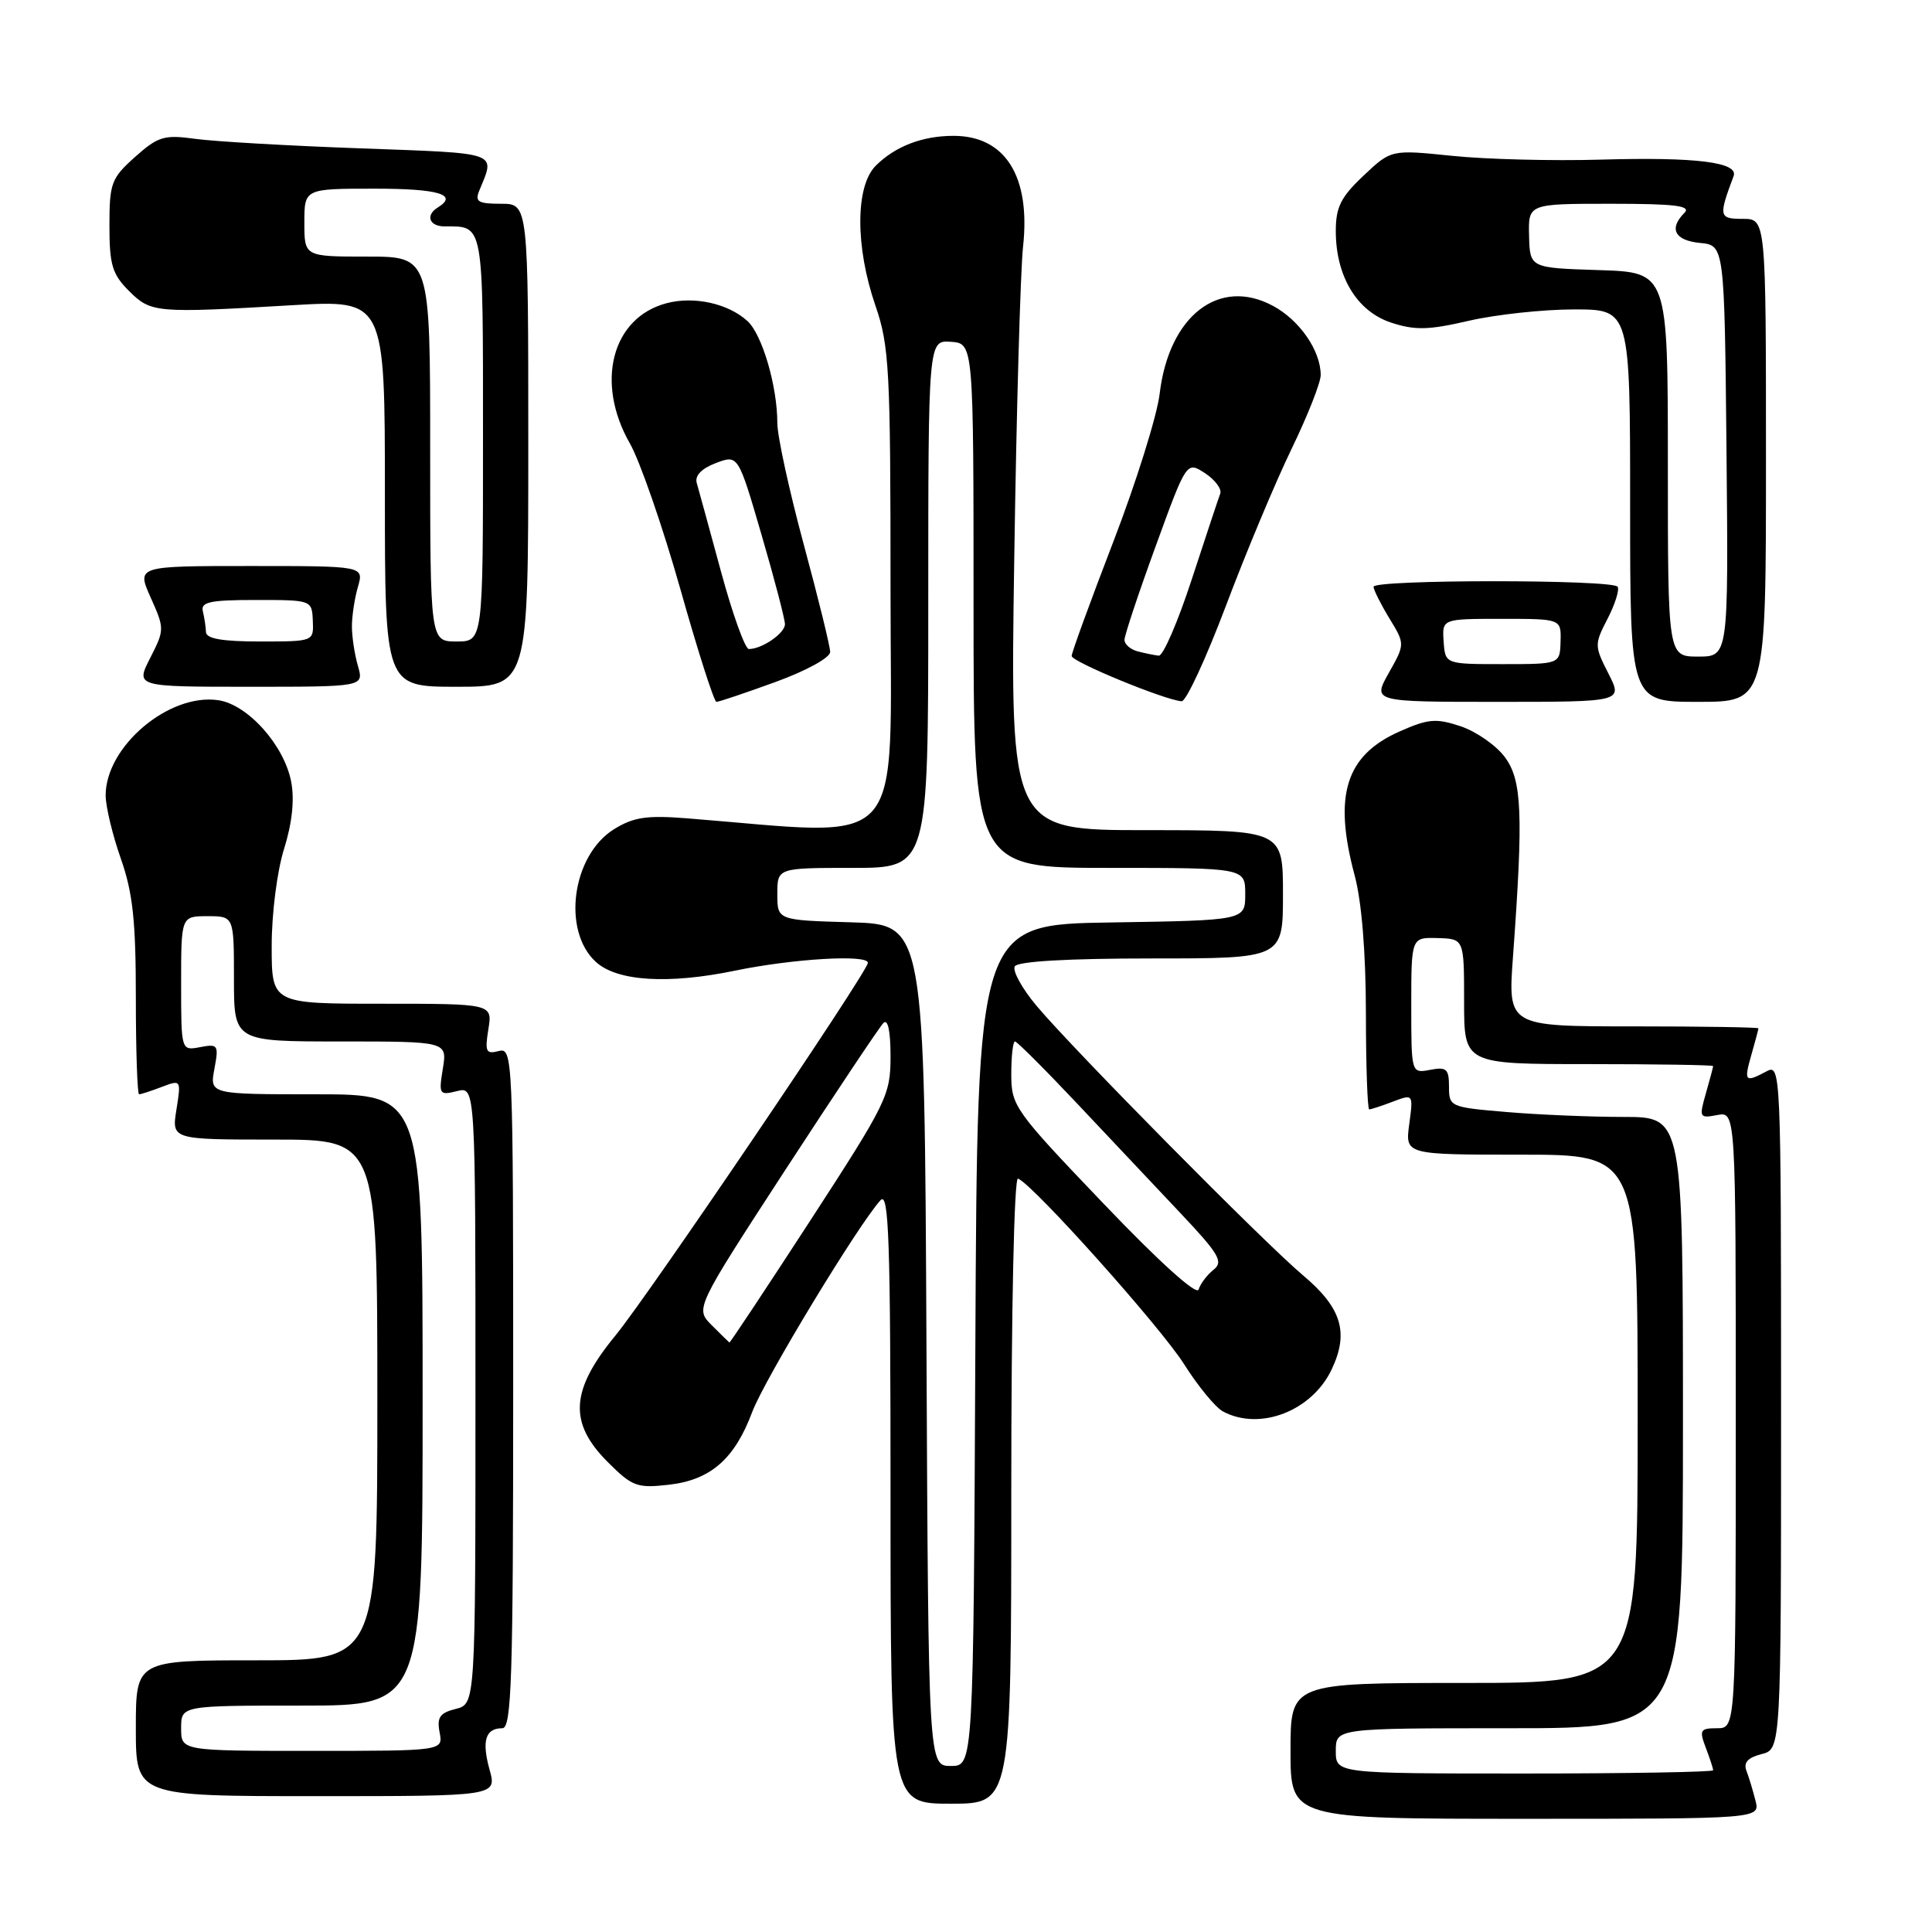 <?xml version="1.0" encoding="UTF-8" standalone="no"?>
<!DOCTYPE svg PUBLIC "-//W3C//DTD SVG 1.1//EN" "http://www.w3.org/Graphics/SVG/1.1/DTD/svg11.dtd" >
<svg xmlns="http://www.w3.org/2000/svg" xmlns:xlink="http://www.w3.org/1999/xlink" version="1.1" viewBox="0 0 256 256">
 <g >
 <path fill="currentColor"
d=" M 232.61 238.59 C 232.28 237.27 231.74 235.49 231.41 234.63 C 231.00 233.55 231.60 232.89 233.41 232.43 C 236.00 231.78 236.00 231.78 236.00 186.36 C 236.00 141.75 235.96 140.95 234.07 141.96 C 231.21 143.49 231.05 143.31 232.07 139.76 C 232.58 137.97 233.00 136.40 233.00 136.26 C 233.00 136.12 225.53 136.00 216.40 136.00 C 199.80 136.00 199.80 136.00 200.48 126.75 C 201.86 107.83 201.68 103.39 199.40 100.32 C 198.25 98.77 195.62 96.94 193.56 96.24 C 190.29 95.15 189.25 95.24 185.48 96.91 C 178.30 100.08 176.65 105.37 179.50 116.00 C 180.43 119.47 180.98 126.19 180.99 134.25 C 180.99 141.26 181.20 147.00 181.43 147.00 C 181.67 147.00 183.08 146.54 184.57 145.97 C 187.27 144.95 187.27 144.95 186.73 148.97 C 186.19 153.00 186.19 153.00 201.60 153.00 C 217.00 153.00 217.00 153.00 217.00 188.00 C 217.00 223.00 217.00 223.00 194.00 223.00 C 171.00 223.00 171.00 223.00 171.00 232.00 C 171.00 241.00 171.00 241.00 202.11 241.00 C 233.22 241.00 233.22 241.00 232.61 238.59 Z  M 134.00 197.42 C 134.00 173.50 134.38 155.97 134.89 156.17 C 136.85 156.90 153.79 175.83 156.91 180.78 C 158.75 183.69 161.06 186.50 162.06 187.03 C 166.94 189.64 173.84 186.97 176.45 181.46 C 178.77 176.57 177.78 173.30 172.67 169.00 C 167.54 164.70 142.20 139.06 137.36 133.29 C 135.42 130.98 134.12 128.62 134.47 128.04 C 134.88 127.38 141.53 127.00 152.56 127.00 C 170.00 127.00 170.00 127.00 170.00 118.50 C 170.00 110.00 170.00 110.00 151.92 110.00 C 133.85 110.00 133.85 110.00 134.39 74.25 C 134.68 54.59 135.21 35.89 135.56 32.69 C 136.58 23.36 133.21 18.00 126.34 18.00 C 122.22 18.00 118.61 19.39 116.04 21.96 C 113.33 24.67 113.31 32.69 116.00 40.50 C 117.84 45.84 118.00 48.92 118.00 78.27 C 118.00 113.61 120.55 110.77 91.00 108.43 C 85.68 108.01 83.93 108.28 81.35 109.88 C 75.78 113.36 74.43 123.37 78.98 127.48 C 81.80 130.03 88.55 130.45 97.43 128.61 C 105.09 127.03 115.00 126.44 115.00 127.58 C 115.00 128.73 85.94 171.63 81.52 177.00 C 75.58 184.23 75.32 188.52 80.53 193.73 C 83.77 196.97 84.42 197.21 88.59 196.74 C 94.14 196.12 97.34 193.34 99.67 187.10 C 101.28 182.81 113.70 162.30 116.67 159.04 C 117.78 157.81 118.00 164.30 118.00 198.29 C 118.00 239.00 118.00 239.00 126.00 239.00 C 134.00 239.00 134.00 239.00 134.00 197.42 Z  M 64.87 234.49 C 63.81 230.66 64.32 229.00 66.56 229.00 C 67.79 229.00 68.00 222.50 68.00 183.88 C 68.00 139.90 67.95 138.78 66.08 139.27 C 64.40 139.71 64.23 139.36 64.71 136.39 C 65.26 133.00 65.26 133.00 50.63 133.00 C 36.00 133.00 36.00 133.00 36.00 125.34 C 36.00 121.02 36.72 115.41 37.64 112.48 C 38.70 109.10 39.04 106.00 38.59 103.62 C 37.68 98.77 32.84 93.35 28.92 92.78 C 22.39 91.82 14.00 98.91 14.00 105.39 C 14.00 106.85 14.90 110.61 16.00 113.74 C 17.60 118.29 18.00 121.99 18.00 132.22 C 18.00 139.25 18.20 145.00 18.43 145.00 C 18.67 145.00 20.03 144.56 21.44 144.02 C 23.99 143.05 24.01 143.08 23.38 147.02 C 22.74 151.00 22.74 151.00 36.37 151.00 C 50.00 151.00 50.00 151.00 50.00 185.50 C 50.00 220.00 50.00 220.00 34.00 220.00 C 18.00 220.00 18.00 220.00 18.00 229.00 C 18.00 238.00 18.00 238.00 41.92 238.00 C 65.84 238.00 65.84 238.00 64.87 234.49 Z  M 102.75 90.37 C 106.82 88.89 110.00 87.15 110.00 86.39 C 110.00 85.66 108.42 79.24 106.50 72.14 C 104.58 65.03 103.00 57.79 103.00 56.05 C 103.00 51.17 100.99 44.30 99.03 42.53 C 96.46 40.20 91.95 39.21 88.31 40.18 C 81.07 42.10 78.84 50.68 83.47 58.77 C 84.81 61.13 87.81 69.79 90.14 78.02 C 92.46 86.26 94.62 93.00 94.93 93.00 C 95.24 93.01 98.76 91.82 102.75 90.37 Z  M 162.45 80.25 C 165.09 73.24 169.00 63.90 171.13 59.50 C 173.26 55.11 175.00 50.70 175.00 49.70 C 175.00 46.47 172.22 42.44 168.68 40.53 C 161.53 36.68 154.89 41.84 153.66 52.18 C 153.31 55.11 150.54 63.94 147.51 71.81 C 144.48 79.68 142.00 86.48 142.00 86.92 C 142.00 87.68 154.32 92.76 156.57 92.92 C 157.16 92.97 159.80 87.26 162.45 80.25 Z  M 213.12 89.24 C 211.26 85.59 211.26 85.37 213.01 81.99 C 214.00 80.07 214.60 78.16 214.35 77.75 C 213.74 76.77 182.00 76.77 182.00 77.75 C 182.01 78.16 182.95 80.04 184.09 81.92 C 186.18 85.34 186.18 85.34 184.02 89.17 C 181.87 93.00 181.87 93.00 198.46 93.00 C 215.04 93.00 215.04 93.00 213.12 89.24 Z  M 234.00 61.00 C 234.00 29.00 234.00 29.00 230.93 29.00 C 227.76 29.00 227.70 28.70 229.71 23.34 C 230.40 21.50 224.75 20.79 212.18 21.15 C 205.76 21.34 196.86 21.11 192.42 20.65 C 184.33 19.82 184.33 19.82 180.67 23.28 C 177.67 26.11 177.00 27.44 177.00 30.62 C 177.00 36.63 179.81 41.27 184.34 42.75 C 187.50 43.79 189.30 43.74 194.65 42.50 C 198.21 41.68 204.47 41.00 208.56 41.00 C 216.00 41.00 216.00 41.00 216.00 67.00 C 216.00 93.00 216.00 93.00 225.00 93.00 C 234.00 93.00 234.00 93.00 234.00 61.00 Z  M 47.43 88.25 C 46.99 86.74 46.63 84.38 46.63 83.00 C 46.63 81.62 46.99 79.26 47.43 77.75 C 48.22 75.00 48.22 75.00 33.16 75.00 C 18.10 75.00 18.10 75.00 19.97 79.19 C 21.81 83.30 21.81 83.45 19.90 87.19 C 17.96 91.00 17.96 91.00 33.09 91.00 C 48.22 91.00 48.22 91.00 47.43 88.25 Z  M 70.00 59.00 C 70.00 27.00 70.00 27.00 66.39 27.00 C 63.35 27.00 62.90 26.73 63.51 25.25 C 65.64 20.07 66.40 20.34 47.83 19.66 C 38.30 19.32 28.43 18.75 25.89 18.40 C 21.73 17.83 20.96 18.07 17.89 20.80 C 14.74 23.62 14.50 24.27 14.50 29.90 C 14.50 35.08 14.87 36.33 17.08 38.54 C 20.01 41.46 20.57 41.51 38.75 40.44 C 51.00 39.73 51.00 39.73 51.00 65.36 C 51.00 91.00 51.00 91.00 60.50 91.00 C 70.00 91.00 70.00 91.00 70.00 59.00 Z  M 177.00 232.00 C 177.00 229.00 177.00 229.00 200.00 229.00 C 223.00 229.00 223.00 229.00 223.00 188.50 C 223.00 148.00 223.00 148.00 215.15 148.00 C 210.83 148.00 203.86 147.71 199.65 147.35 C 192.15 146.72 192.00 146.65 192.00 143.99 C 192.00 141.64 191.67 141.34 189.50 141.76 C 187.00 142.23 187.00 142.23 187.00 133.22 C 187.00 124.20 187.00 124.20 190.50 124.30 C 194.00 124.40 194.00 124.40 194.00 132.70 C 194.00 141.00 194.00 141.00 210.50 141.00 C 219.57 141.00 227.00 141.12 227.00 141.26 C 227.00 141.40 226.57 143.02 226.04 144.87 C 225.12 148.08 225.18 148.20 227.54 147.75 C 230.00 147.28 230.00 147.28 230.00 188.14 C 230.00 229.00 230.00 229.00 227.52 229.00 C 225.28 229.00 225.14 229.24 226.02 231.57 C 226.56 232.98 227.00 234.33 227.00 234.57 C 227.00 234.80 215.75 235.00 202.00 235.00 C 177.00 235.00 177.00 235.00 177.00 232.00 Z  M 122.76 178.25 C 122.50 122.50 122.50 122.50 112.75 122.21 C 103.00 121.93 103.00 121.93 103.00 118.46 C 103.00 115.00 103.00 115.00 113.00 115.00 C 123.00 115.00 123.00 115.00 123.00 80.04 C 123.00 45.08 123.00 45.08 126.00 45.29 C 129.00 45.50 129.00 45.50 129.00 80.25 C 129.00 115.00 129.00 115.00 147.00 115.00 C 165.00 115.00 165.00 115.00 165.00 118.48 C 165.00 121.95 165.00 121.95 147.25 122.23 C 129.50 122.50 129.50 122.50 129.24 178.25 C 128.98 234.00 128.98 234.00 126.00 234.00 C 123.02 234.00 123.02 234.00 122.76 178.25 Z  M 94.30 175.59 C 92.11 173.39 92.11 173.39 104.11 154.94 C 110.72 144.80 116.54 136.07 117.06 135.55 C 117.65 134.96 118.00 136.61 118.00 139.98 C 118.00 145.11 117.53 146.08 107.40 161.68 C 101.57 170.65 96.73 177.95 96.65 177.89 C 96.57 177.84 95.51 176.80 94.30 175.59 Z  M 146.21 159.47 C 134.43 147.15 134.00 146.55 134.00 142.35 C 134.00 139.96 134.22 138.00 134.49 138.00 C 134.76 138.00 138.47 141.71 142.74 146.24 C 147.01 150.76 153.16 157.30 156.42 160.75 C 161.57 166.21 162.14 167.19 160.79 168.26 C 159.93 168.94 159.05 170.12 158.82 170.87 C 158.58 171.70 153.58 167.19 146.21 159.47 Z  M 24.00 229.00 C 24.00 226.00 24.00 226.00 40.00 226.00 C 56.00 226.00 56.00 226.00 56.00 185.50 C 56.00 145.00 56.00 145.00 41.89 145.00 C 27.78 145.00 27.78 145.00 28.41 141.63 C 29.00 138.46 28.90 138.30 26.52 138.75 C 24.00 139.23 24.00 139.23 24.00 130.32 C 24.00 121.40 24.00 121.40 27.50 121.40 C 31.00 121.40 31.00 121.40 31.00 129.70 C 31.00 138.00 31.00 138.00 45.13 138.00 C 59.26 138.00 59.26 138.00 58.68 141.60 C 58.12 145.02 58.21 145.16 60.55 144.58 C 63.00 143.96 63.00 143.96 63.00 184.87 C 63.00 225.78 63.00 225.78 60.39 226.44 C 58.28 226.97 57.87 227.55 58.25 229.55 C 58.72 232.00 58.72 232.00 41.36 232.00 C 24.00 232.00 24.00 232.00 24.00 229.00 Z  M 95.54 75.75 C 94.01 70.11 92.56 64.82 92.32 63.99 C 92.05 63.02 92.96 62.08 94.85 61.36 C 97.81 60.24 97.81 60.24 100.91 70.87 C 102.62 76.72 104.01 82.05 104.01 82.71 C 104.00 83.92 100.97 86.00 99.23 86.00 C 98.73 86.00 97.07 81.39 95.54 75.75 Z  M 150.75 86.31 C 149.79 86.06 149.00 85.37 149.00 84.79 C 149.00 84.20 150.85 78.63 153.12 72.41 C 157.23 61.11 157.23 61.11 159.67 62.70 C 161.01 63.58 161.91 64.79 161.69 65.40 C 161.46 66.00 159.77 71.11 157.92 76.75 C 156.08 82.39 154.11 86.95 153.54 86.88 C 152.97 86.82 151.71 86.56 150.75 86.31 Z  M 191.29 85.00 C 191.08 82.00 191.08 82.00 198.97 82.00 C 206.87 82.00 206.87 82.00 206.78 85.00 C 206.70 88.00 206.70 88.00 199.10 88.00 C 191.50 88.00 191.50 88.00 191.29 85.00 Z  M 221.00 61.54 C 221.00 36.08 221.00 36.08 211.86 35.79 C 202.72 35.50 202.72 35.50 202.61 31.25 C 202.50 27.00 202.50 27.00 213.45 27.00 C 221.97 27.00 224.13 27.27 223.20 28.20 C 221.10 30.30 221.90 31.86 225.25 32.19 C 228.50 32.50 228.50 32.50 228.77 59.75 C 229.03 87.00 229.03 87.00 225.02 87.00 C 221.00 87.00 221.00 87.00 221.00 61.54 Z  M 27.29 83.75 C 27.27 83.06 27.08 81.83 26.88 81.00 C 26.57 79.77 27.82 79.50 33.91 79.50 C 41.30 79.50 41.33 79.51 41.45 82.25 C 41.57 85.00 41.57 85.00 34.45 85.00 C 29.44 85.00 27.32 84.63 27.29 83.75 Z  M 57.00 59.50 C 57.00 34.00 57.00 34.00 48.67 34.00 C 40.33 34.00 40.33 34.00 40.33 29.50 C 40.33 25.00 40.33 25.00 49.67 25.00 C 58.13 25.00 60.77 25.79 58.00 27.50 C 56.34 28.53 56.88 30.00 58.92 30.00 C 64.14 30.00 64.00 29.21 64.00 58.11 C 64.00 85.00 64.00 85.00 60.50 85.00 C 57.00 85.00 57.00 85.00 57.00 59.50 Z "/>
</g>
</svg>